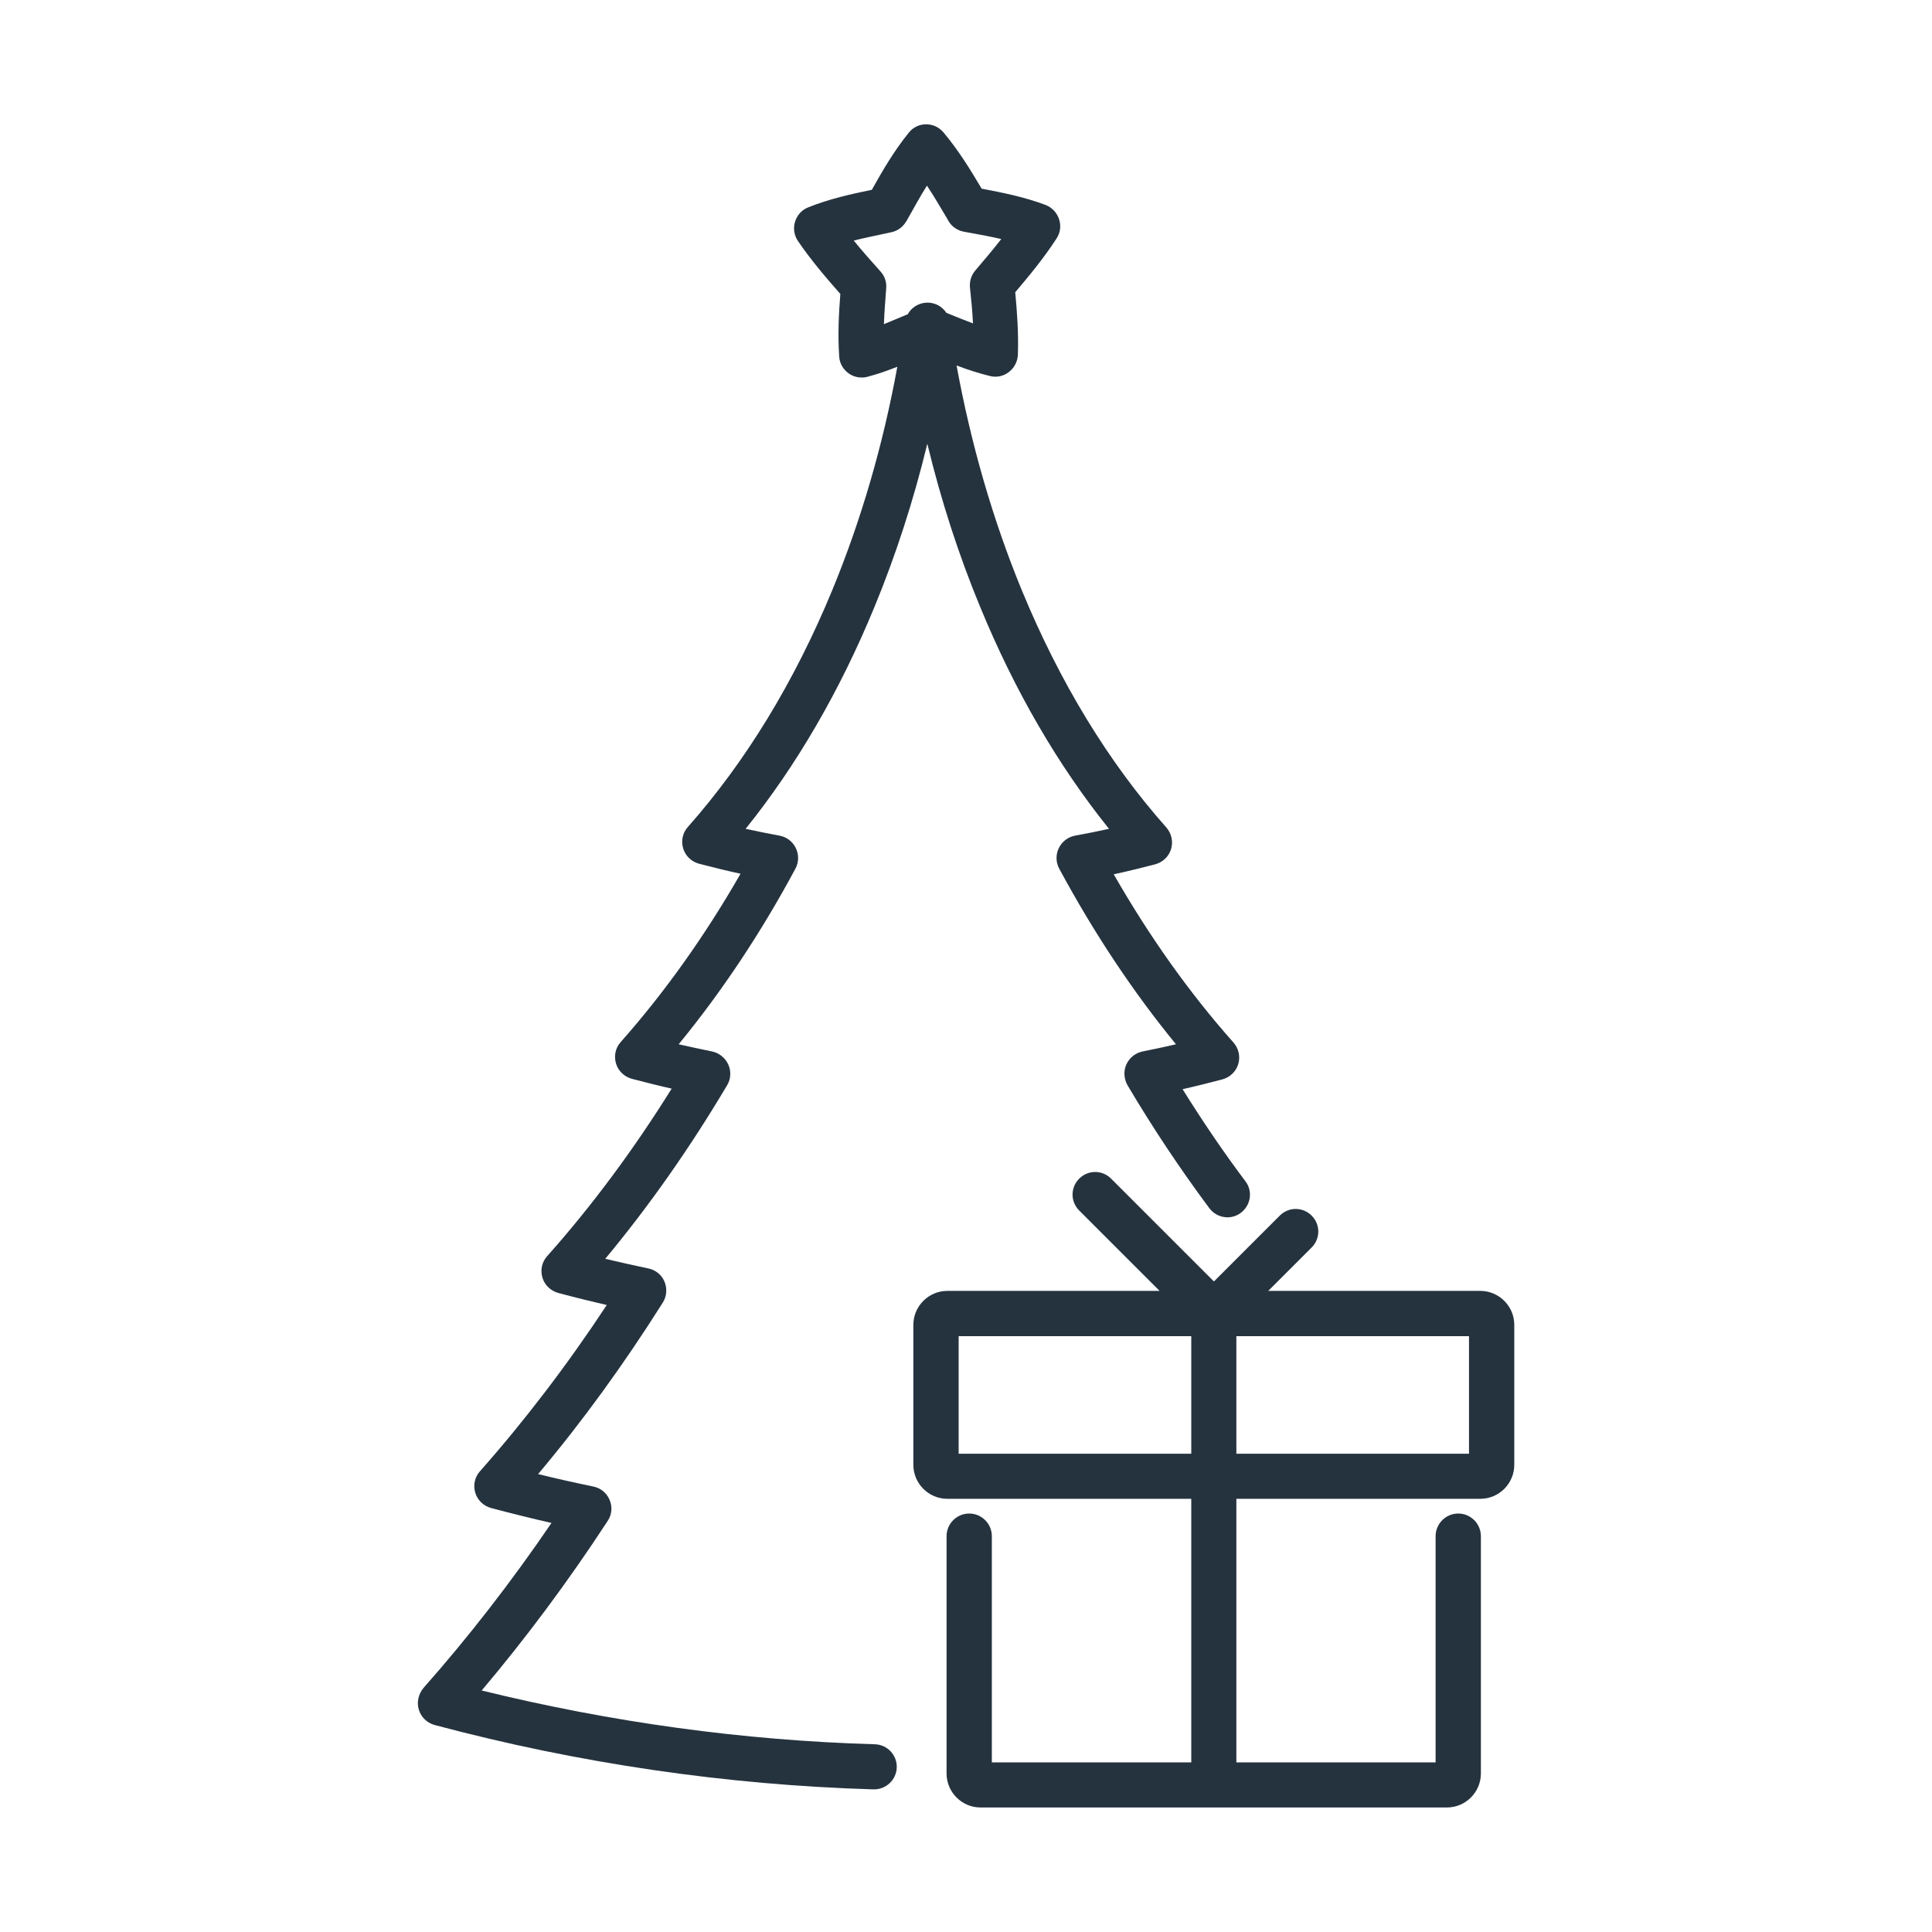 <?xml version="1.0" encoding="utf-8"?>
<!-- Generator: Adobe Illustrator 25.0.1, SVG Export Plug-In . SVG Version: 6.00 Build 0)  -->
<svg version="1.1" id="Layer_1" xmlns="http://www.w3.org/2000/svg" xmlns:xlink="http://www.w3.org/1999/xlink" x="0px" y="0px"
	 viewBox="0 0 1024 1024" style="enable-background:new 0 0 1024 1024;" xml:space="preserve">
<style type="text/css">
	.st0{fill:#25333F;}
</style>
<g>
	<path class="st0" d="M222,906.2c1.2,4,4.4,7,8.4,8.1c76.5,20.4,154.7,31.8,232.5,34.1c0.1,0,0.2,0,0.4,0c6.4,0,11.8-5.1,12-11.6
		c0.2-6.6-5-12.1-11.6-12.3c-69.6-2-139.6-11.6-208.4-28.5c23.5-27.8,45.9-57.9,66.8-89.9c2.2-3.3,2.6-7.5,1-11.1
		c-1.5-3.7-4.7-6.3-8.6-7.1c-9.7-2-19.6-4.2-29.3-6.6c23.5-27.9,45.6-58.4,66.1-90.9c2.1-3.3,2.4-7.5,0.9-11.1
		c-1.5-3.6-4.7-6.2-8.6-7c-7.6-1.6-15.2-3.3-22.8-5.1c23.2-27.9,44.9-58.8,64.6-92c2-3.3,2.2-7.4,0.6-11c-1.6-3.5-4.8-6.1-8.6-6.9
		c-5.9-1.2-11.8-2.5-17.7-3.8c22.8-27.8,43.6-59,61.9-93.1c1.8-3.4,1.9-7.4,0.2-10.9c-1.7-3.5-4.9-5.9-8.7-6.6
		c-6-1.1-11.9-2.3-17.9-3.6c27-33.6,49.9-73,68.2-117.4c11.4-27.6,20.8-56.6,28.1-86.7c7.3,30.2,16.7,59.2,28.1,86.7
		c18.3,44.4,41.2,83.8,68.2,117.4c-5.9,1.3-11.9,2.5-17.9,3.6c-3.8,0.7-7,3.1-8.7,6.6c-1.7,3.5-1.6,7.5,0.2,10.9
		c18.4,34.1,39.1,65.3,61.9,93.1c-5.9,1.4-11.8,2.6-17.7,3.8c-3.8,0.8-7,3.3-8.6,6.9c-1.6,3.5-1.3,7.6,0.6,11
		c13.5,22.8,28.2,44.8,43.4,65.2c4,5.3,11.5,6.4,16.7,2.4c5.3-4,6.4-11.5,2.4-16.7c-11.6-15.4-22.7-31.8-33.3-48.8
		c7.1-1.6,14.2-3.4,21.1-5.2c4-1.1,7.2-4.1,8.4-8.1c1.2-4,0.2-8.3-2.5-11.4c-23.3-26.2-44.6-56.2-63.5-89.2c7.4-1.6,14.8-3.4,22-5.3
		c4-1.1,7.2-4.1,8.4-8.1c1.2-4,0.2-8.3-2.5-11.4c-30.8-34.7-56.5-77-76.6-125.7c-15.3-37.2-26.9-77.2-34.6-119.2
		c5.7,2.2,11.6,4.1,17.7,5.6c3.5,0.9,7.2,0.1,10-2.1c2.9-2.2,4.6-5.5,4.8-9.1c0.4-11.4-0.4-22.3-1.4-33.2c7.2-8.5,15.1-18,21.9-28.5
		c2-3,2.5-6.8,1.3-10.3s-3.8-6.2-7.2-7.5c-11.2-4.2-22.7-6.5-33.8-8.6c-6-10.1-12.3-20.4-20.3-29.9c-2.3-2.7-5.6-4.2-9.1-4.2
		c0,0-0.1,0-0.1,0c-3.6,0-6.9,1.6-9.1,4.4c-7.8,9.6-13.9,20.1-19.6,30.3c-11.1,2.3-22.5,4.8-33.7,9.3c-3.4,1.3-5.9,4.1-7,7.6
		c-1.1,3.5-0.5,7.2,1.5,10.2c7,10.3,15.1,19.7,22.5,28.1c-0.8,10-1.4,21.6-0.6,33.2c0.2,3.6,2.1,6.8,5,8.9c2.1,1.5,4.5,2.2,7,2.2
		c1,0,2-0.1,3-0.4c5.4-1.4,10.7-3.3,15.8-5.3c-7.6,41.6-19.2,81.3-34.4,118.2c-20.1,48.7-45.9,91-76.6,125.7
		c-2.8,3.1-3.7,7.4-2.5,11.4c1.2,4,4.4,7,8.4,8.1c7.3,1.9,14.6,3.7,22,5.3c-18.9,33-40.3,63-63.5,89.2c-2.8,3.1-3.7,7.4-2.5,11.4
		c1.2,4,4.4,7,8.4,8.1c6.9,1.8,14,3.6,21.1,5.2c-20.2,32.4-42.3,62.2-66,88.8c-2.8,3.1-3.7,7.4-2.5,11.4c1.2,4,4.4,7,8.4,8.1
		c8.5,2.3,17.1,4.4,25.7,6.4c-20.9,31.7-43.5,61.3-67.2,88.1c-2.8,3.1-3.7,7.4-2.5,11.4c1.2,4,4.4,7,8.4,8.1
		c10.6,2.8,21.3,5.5,32,7.9c-21.3,31.3-44.1,60.6-67.8,87.4C221.7,898,220.8,902.3,222,906.2z M468.5,171.8c0.2-6,0.7-12.2,1.2-19
		c0.3-3.3-0.8-6.5-3-8.9c-4.7-5.3-9.6-10.7-14.2-16.4c5.2-1.3,10.6-2.4,16.1-3.6l3.8-0.8c3.4-0.7,6.3-2.9,8-5.9l1-1.7
		c3.3-5.9,6.5-11.7,9.9-17.1c3.6,5.4,7,11.2,10.5,17.1l0.9,1.6c1.7,3,4.7,5,8.1,5.7l3.9,0.7c5.5,1,10.8,2,16,3.2
		c-4.6,5.9-9.4,11.5-13.8,16.7c-2.1,2.5-3.1,5.7-2.8,9c0.7,6.4,1.3,12.7,1.6,19c-4.3-1.6-8.7-3.4-12.9-5.1c-0.4-0.2-0.8-0.3-1.2-0.5
		c-2.2-3.3-5.8-5.4-10-5.4c-4.5,0-8.5,2.5-10.5,6.2c0,0,0,0-0.1,0C476.9,168.3,472.7,170.1,468.5,171.8z"/>
	<path class="st0" d="M784.6,794.4c9.9,0,18-8.1,18-18v-74.2c0-9.9-8.1-18-18-18H672.2l23-23c4.7-4.7,4.7-12.2,0-16.9
		c-4.7-4.7-12.2-4.7-16.9,0l-34.9,34.9l-54.5-54.5c-4.7-4.7-12.2-4.7-16.9,0c-4.7,4.7-4.7,12.2,0,16.9l42.6,42.6H502.1
		c-9.9,0-18,8.1-18,18v74.2c0,9.9,8.1,18,18,18h129.3v139.7H525.7V814.2c0-6.6-5.4-12-12-12c-6.6,0-12,5.4-12,12V940
		c0,9.9,8.1,18,18,18h247.2c9.9,0,18-8.1,18-18V814.2c0-6.6-5.4-12-12-12s-12,5.4-12,12v119.9H655.3V794.4H784.6z M655.3,708.2
		h123.3v62.3H655.3V708.2z M631.4,770.5H508.1v-62.3h123.3V770.5z"/>
</g>
</svg>
